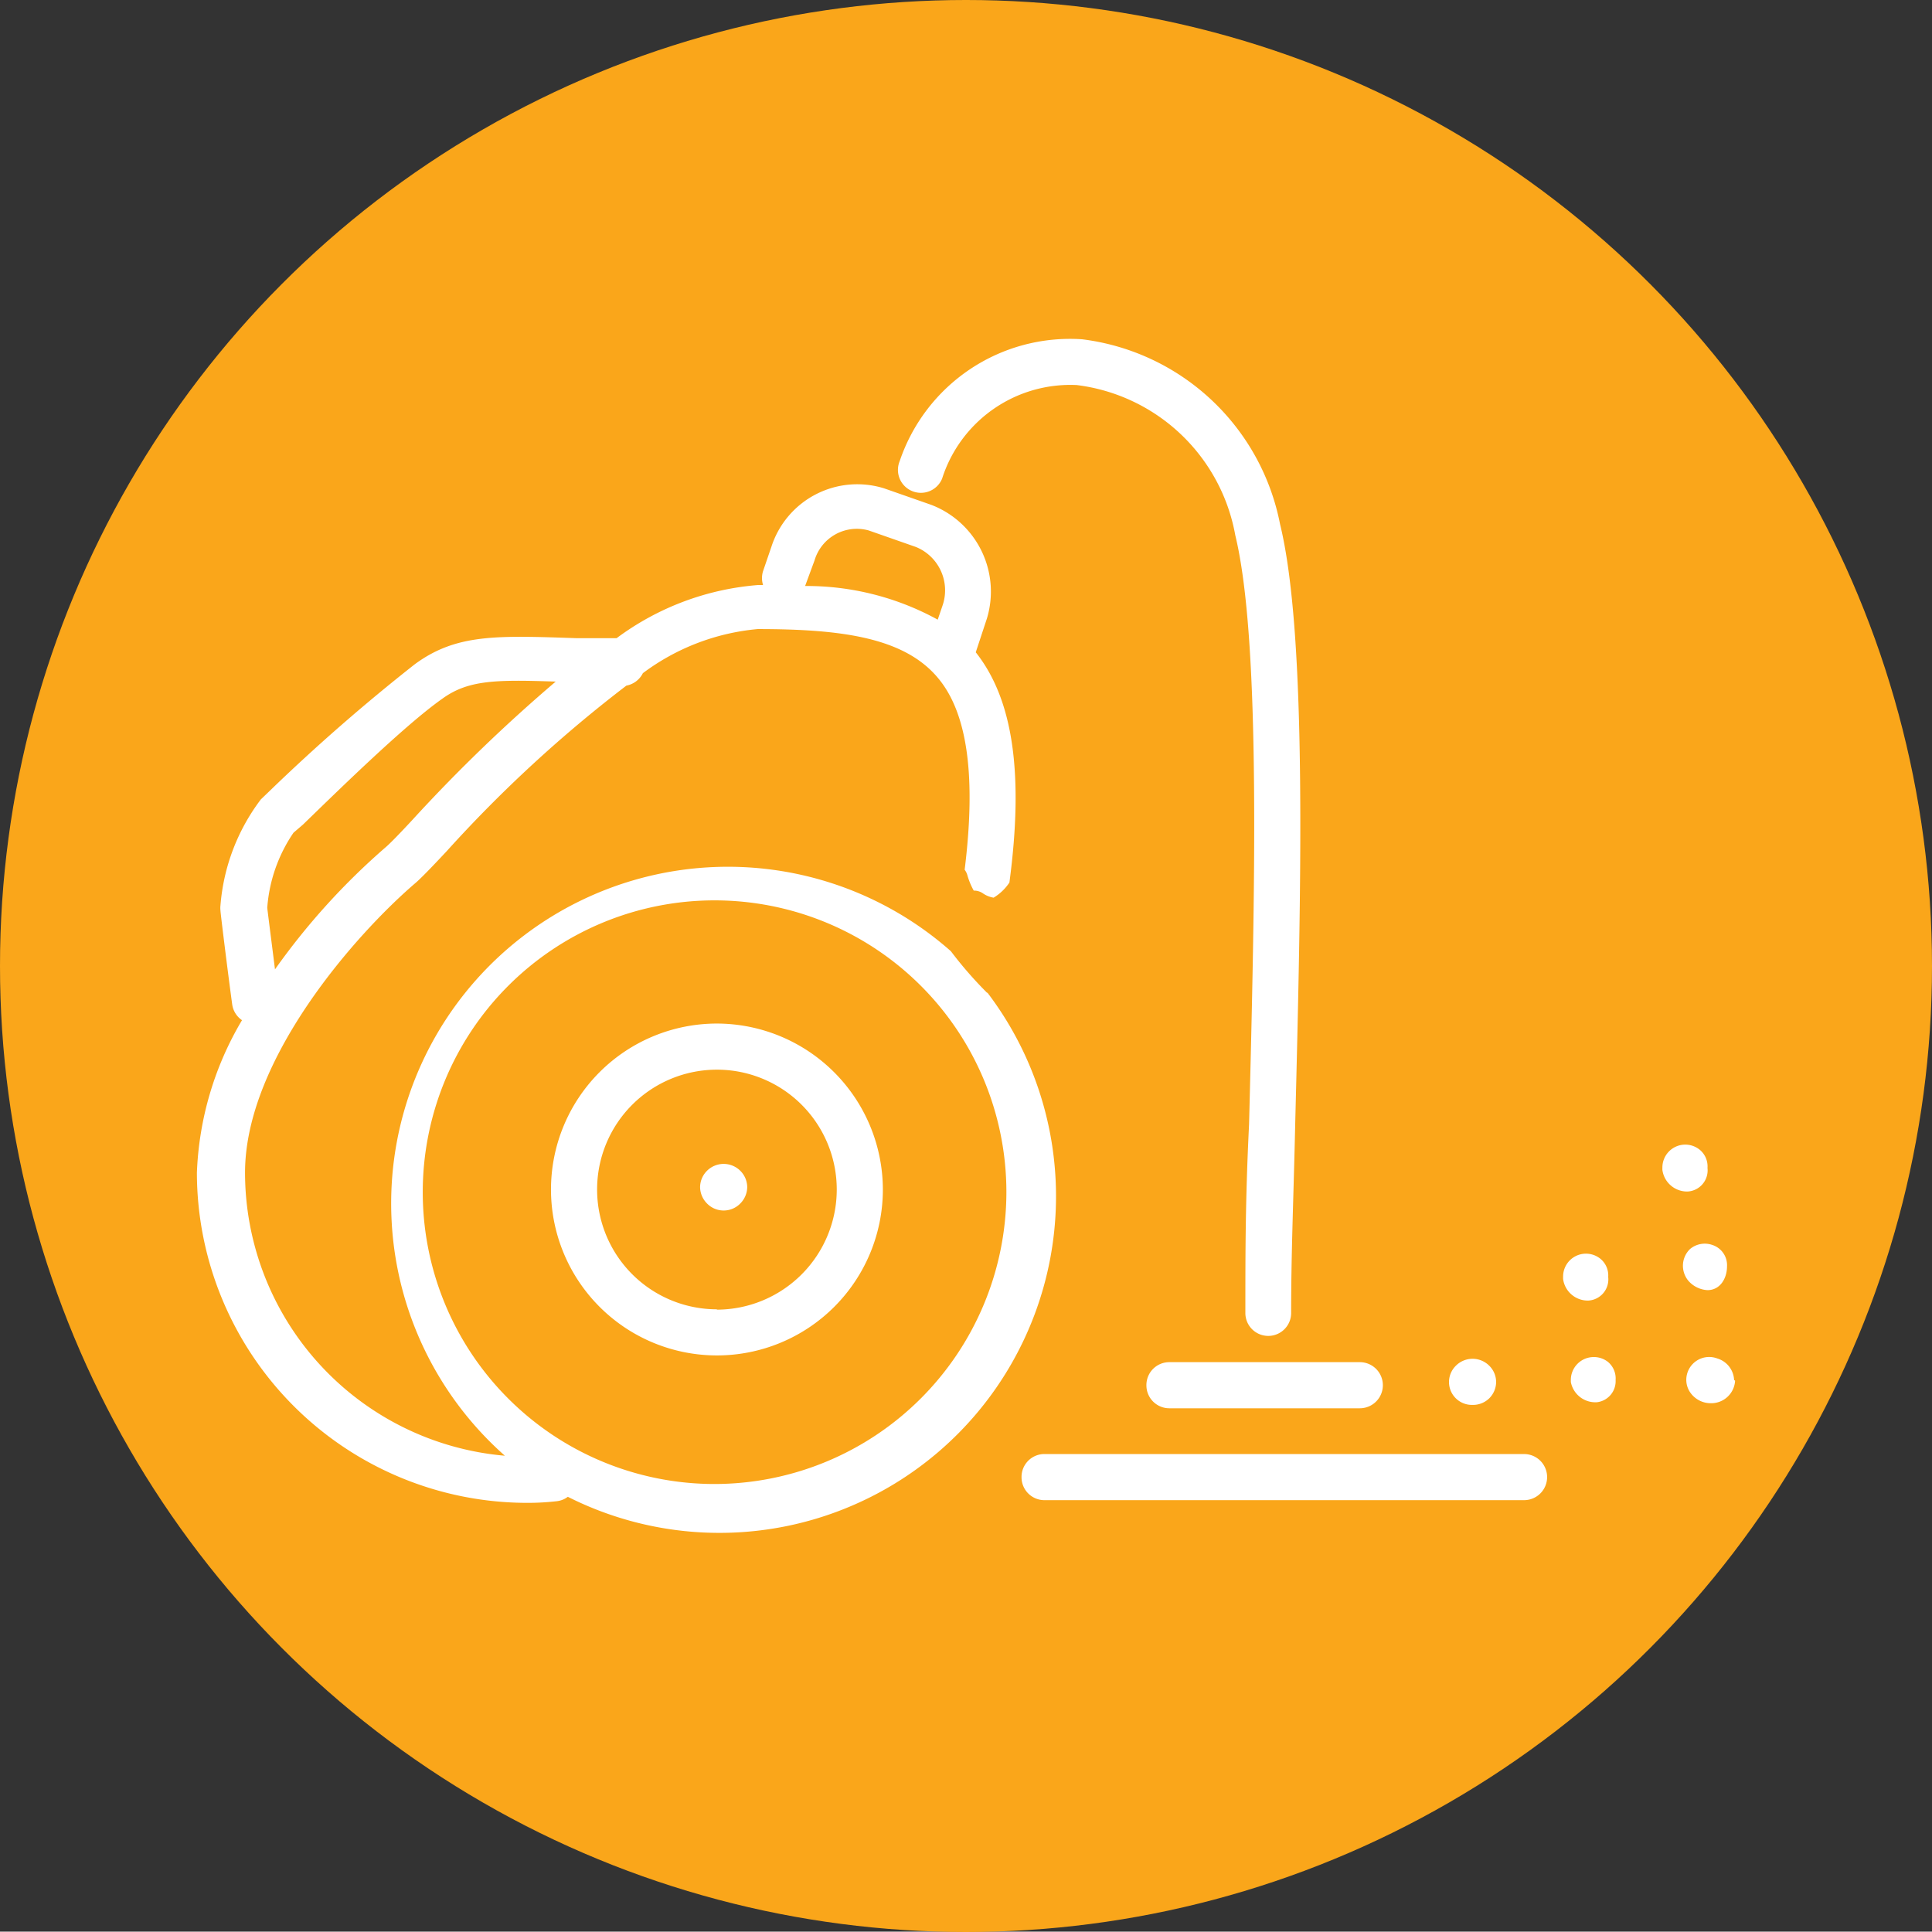 <svg id="_лой_3" data-name="—лой_3" xmlns="http://www.w3.org/2000/svg" viewBox="0 0 57.4 57.39"><rect x="0" y="0" width="57.4" height="57.39" fill="#333333" stroke="none"/><defs><style>.cls-1{fill:#faa61a;}.cls-2{fill:#fff;}</style></defs><title>kl-icon-6</title><circle class="cls-1" cx="28.7" cy="28.7" r="28.7"/><path class="cls-2" d="M43.77,41.74a.69.69,0,0,0,.48-.2.69.69,0,0,0,.2-.48.68.68,0,0,0-.2-.48.7.7,0,0,0-1,0,.68.68,0,0,0-.2.48.68.68,0,0,0,.68.68Z"/><path class="cls-2" d="M50.14,35.4h0a.63.63,0,0,0,.59-.7h0a.64.64,0,0,0-.23-.54h0a.68.68,0,0,0-1.11.54.54.54,0,0,0,0,.06A.74.74,0,0,0,50.14,35.4Z"/><path class="cls-2" d="M47.19,38.64h0a.63.63,0,0,0,.59-.7h0a.64.64,0,0,0-.23-.54h0a.68.68,0,0,0-1.11.54.57.57,0,0,0,0,.06A.74.74,0,0,0,47.19,38.64Z"/><path class="cls-2" d="M47.45,41.66h0A.63.63,0,0,0,48,41h0a.64.64,0,0,0-.23-.54h0a.68.68,0,0,0-.47-.14.68.68,0,0,0-.63.68s0,0,0,.06A.74.74,0,0,0,47.45,41.66Z"/><path class="cls-2" d="M50,37.61a.7.7,0,0,0,.16.44.81.81,0,0,0,.57.28h0c.37,0,.58-.34.58-.71h0a.63.63,0,0,0-.43-.63h0a.68.68,0,0,0-.67.12A.69.69,0,0,0,50,37.61Z"/><path class="cls-2" d="M51.52,41a.7.7,0,0,0-.5-.64h0a.68.68,0,0,0-.92.64.66.66,0,0,0,.11.36.74.74,0,0,0,.62.33h0a.71.71,0,0,0,.72-.67Z"/><path class="cls-2" d="M21.3,30.41a4.93,4.93,0,1,0,4.93,4.93A4.94,4.94,0,0,0,21.3,30.41Zm0,8.49a3.56,3.56,0,1,1,3.56-3.56A3.57,3.57,0,0,1,21.3,38.91Z"/><path class="cls-2" d="M29.34,29.51v0a11.85,11.85,0,0,1-1.09-1.25h0A10,10,0,1,0,15,43.25a8.45,8.45,0,0,1-7.72-8.41c0-3.38,3.32-7.12,5.08-8.62.18-.16.47-.46.91-.93a39.55,39.55,0,0,1,5.34-4.92A.69.69,0,0,0,19.1,20a6.69,6.69,0,0,1,3.41-1.31c2.5,0,4.38.25,5.38,1.48.86,1.05,1.11,2.92.77,5.67a.49.49,0,0,1,.08.16,2.14,2.14,0,0,0,.19.46.46.46,0,0,1,.27.08.78.78,0,0,0,.32.13,1.48,1.48,0,0,0,.47-.45c.43-3.24.11-5.44-1-6.84l.33-1A2.76,2.76,0,0,0,27.67,15l-1.4-.49a2.68,2.68,0,0,0-3.35,1.73l-.25.73a.69.69,0,0,0,0,.41h-.13a8.1,8.1,0,0,0-4.22,1.58l-1.2,0c-2.37-.08-3.56-.13-4.79.77A56,56,0,0,0,8,23.51l-.25.24a6,6,0,0,0-1.2,3.15.64.64,0,0,0,0,.15c0,.08.24,2,.35,2.8a.68.68,0,0,0,.29.46,9.57,9.57,0,0,0-1.34,4.53,9.82,9.82,0,0,0,9.81,9.81,7.57,7.57,0,0,0,.89-.05.66.66,0,0,0,.32-.13,10,10,0,0,0,12.45-15ZM24.2,16.65a1.31,1.31,0,0,1,1.61-.89l1.4.49A1.39,1.39,0,0,1,28,18l-.14.41a8.1,8.1,0,0,0-3.94-1ZM8.72,24.74,9,24.5c.91-.88,3-2.94,4.14-3.74.77-.56,1.59-.57,3.37-.51a47.69,47.69,0,0,0-4.24,4.09c-.36.39-.68.72-.81.83A20.38,20.38,0,0,0,8.17,28.8c-.09-.72-.2-1.57-.23-1.83A4.54,4.54,0,0,1,8.72,24.74ZM21.23,44.09a8.67,8.67,0,1,1,8.67-8.67A8.68,8.68,0,0,1,21.23,44.09Z"/><path class="cls-2" d="M21,34.79a.69.69,0,0,0-.2.48.7.7,0,0,0,.2.48.69.69,0,0,0,1,0,.7.7,0,0,0,.2-.48.69.69,0,0,0-.2-.48A.7.7,0,0,0,21,34.79Z"/><path class="cls-2" d="M27.1,14.59a.68.68,0,0,0,.89-.37,4,4,0,0,1,4-2.78A5.47,5.47,0,0,1,36.7,15.9c.77,3.17.58,10.78.41,17.5C37,35.63,37,37.16,37,39a.68.68,0,0,0,.68.69h0a.68.68,0,0,0,.68-.67c0-1.83.07-3.35.12-5.59.17-6.8.37-14.51-.45-17.86a6.85,6.85,0,0,0-5.88-5.49,5.34,5.34,0,0,0-5.42,3.62A.68.68,0,0,0,27.1,14.59Z"/><path class="cls-2" d="M34.06,41.16a.68.68,0,0,0,.68.68H40.4a.68.68,0,1,0,0-1.37H34.74A.68.68,0,0,0,34.06,41.16Z"/><path class="cls-2" d="M30.35,43.89a.68.68,0,0,0,.68.68H45.28a.68.68,0,0,0,0-1.37H31A.68.68,0,0,0,30.35,43.89Z"/></svg>